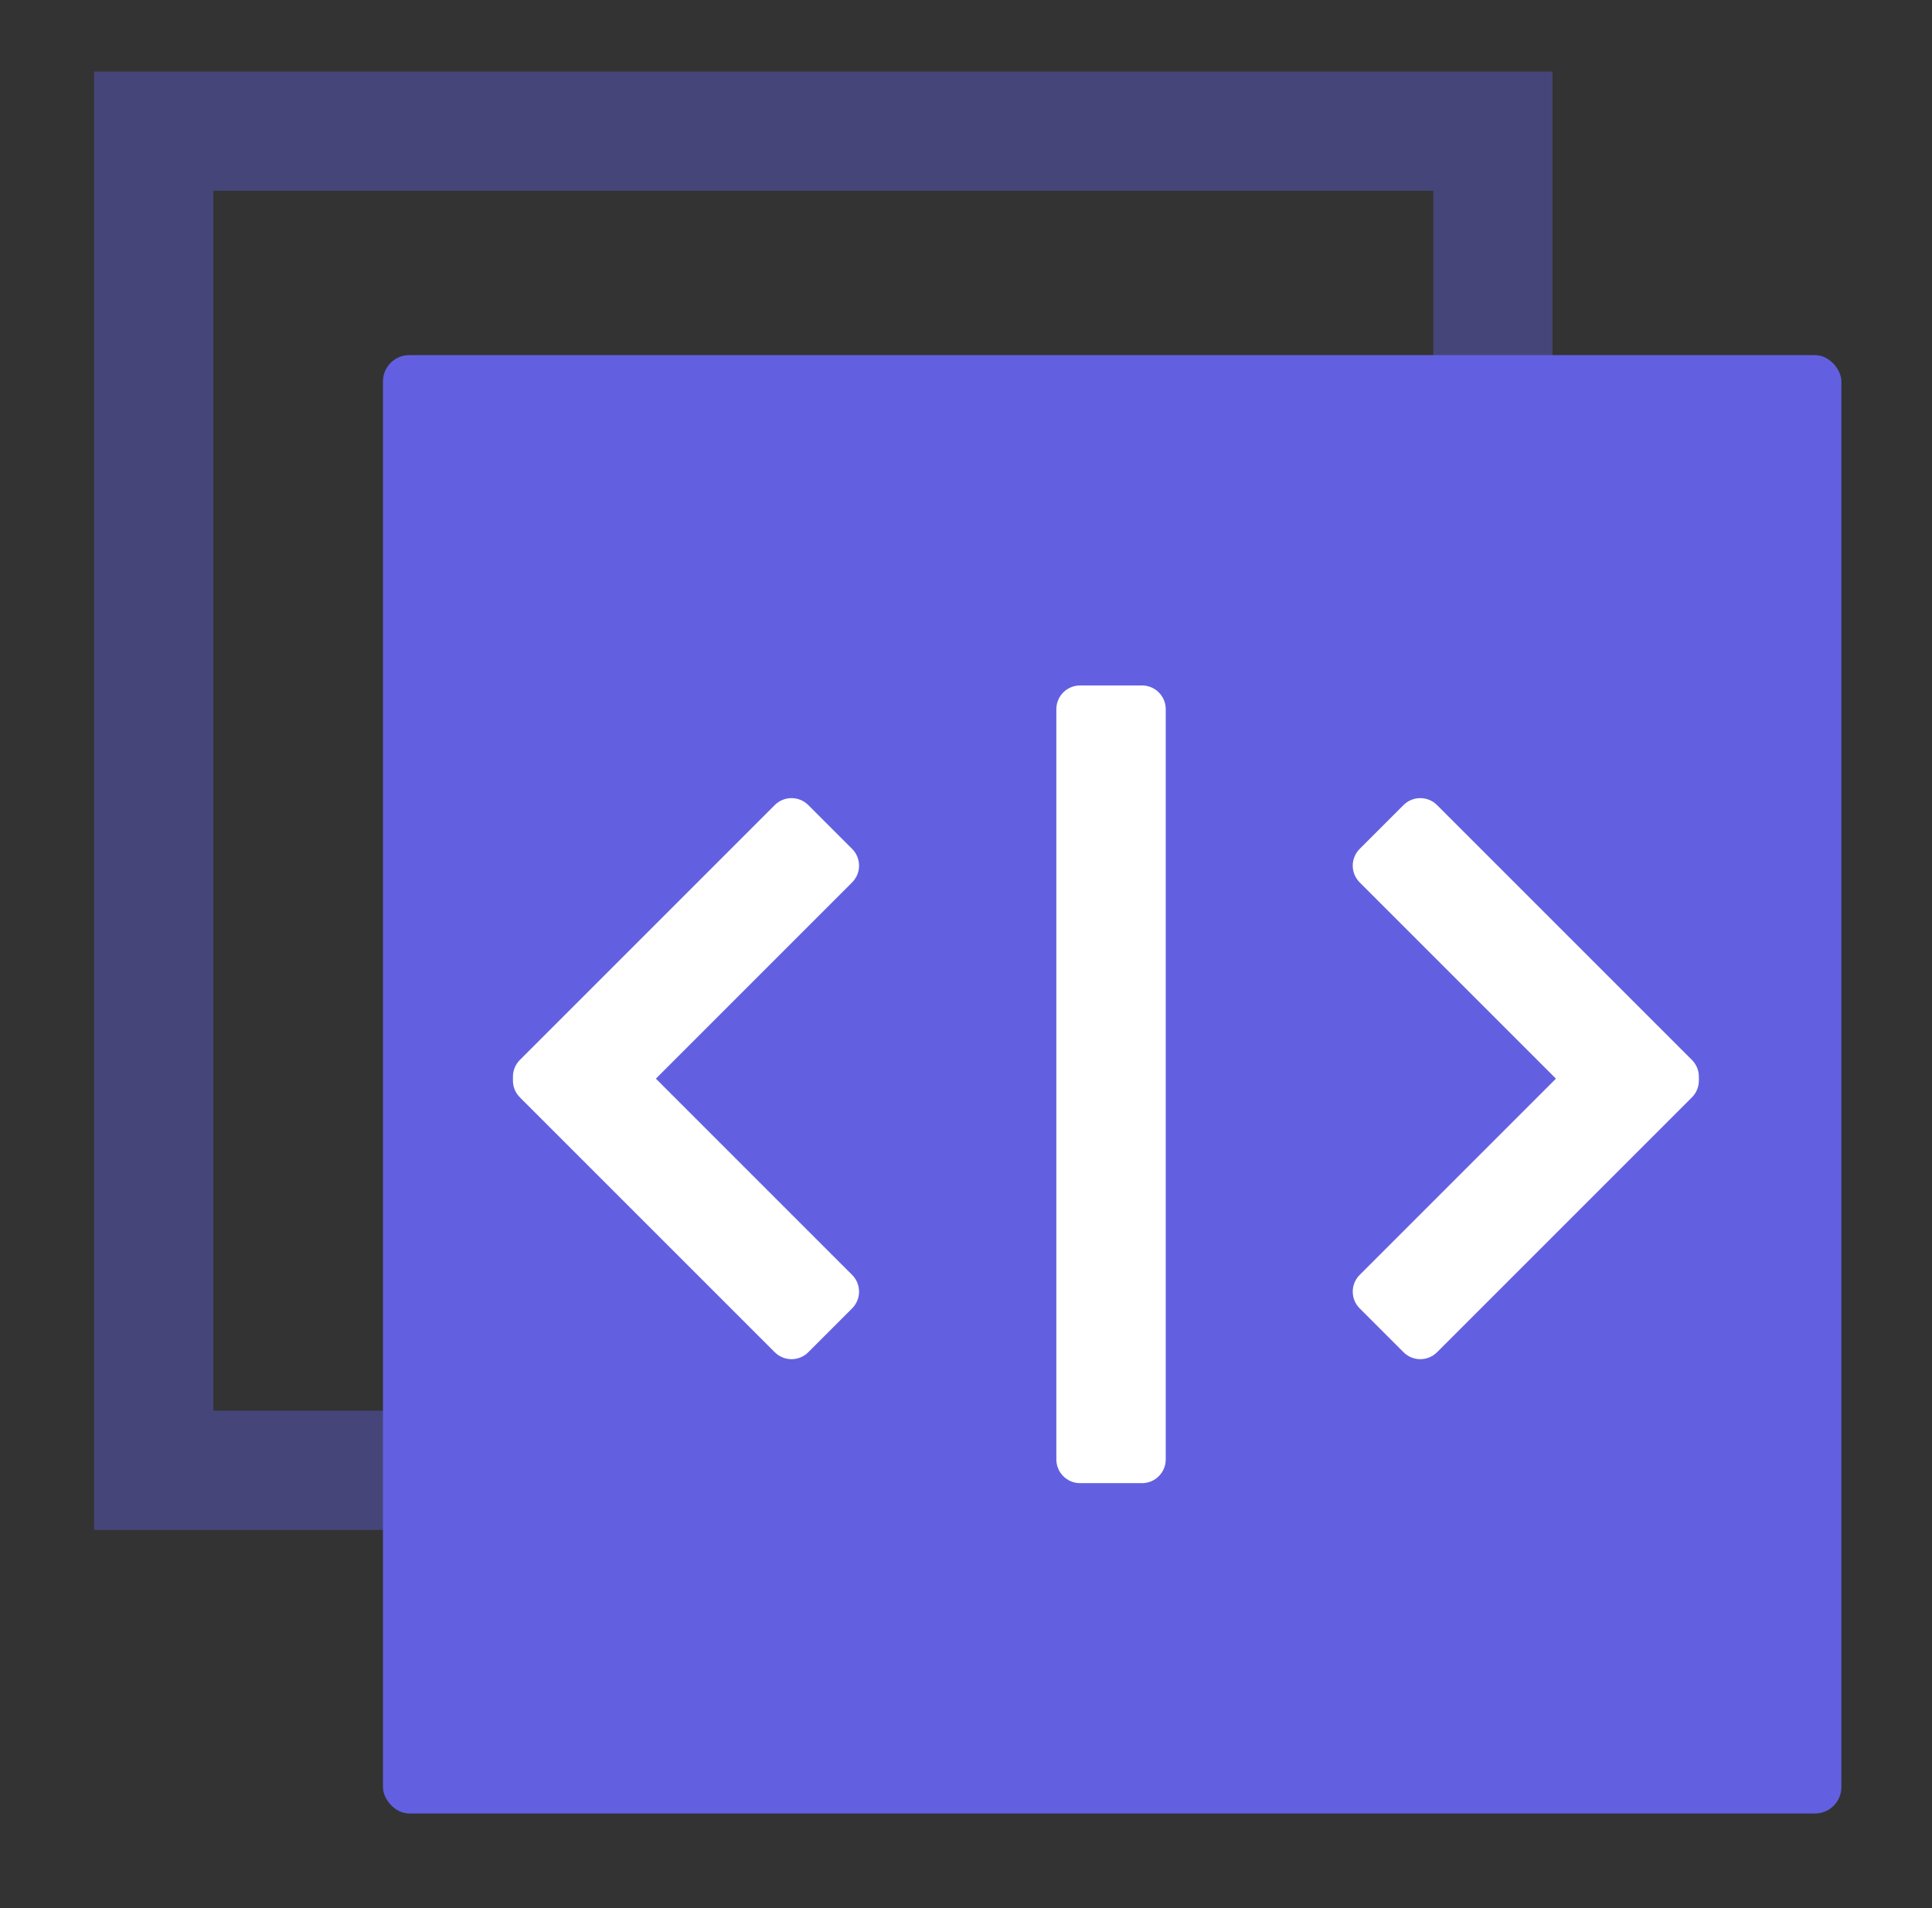 <?xml version="1.0" encoding="UTF-8"?>
<svg width="81px" height="80px" viewBox="0 0 81 80" version="1.1" xmlns="http://www.w3.org/2000/svg" xmlns:xlink="http://www.w3.org/1999/xlink">
    <rect x="0" y="0" width="81" height="80" fill="#333333" stroke="none"/>
    <title>编组 18</title>
    <g id="网站2-Vela主页" stroke="none" stroke-width="1" fill="none" fill-rule="evenodd">
        <g id="Vela-主页--1600" transform="translate(-308, -3964)">
            <g id="编组-18" transform="translate(308.5, 3964)">
                <g id="编组-10备份-2"></g>
                <g id="数据填充" transform="translate(3, 3)" fill-rule="nonzero">
                    <path d="M59.089,2.5 L59.089,58.644 L2.945,58.644 L2.945,2.5 L59.089,2.5 Z" id="Rectangle-3" stroke="#6260E1" stroke-width="5" opacity="0.4"></path>
                    <rect id="Rectangle-12" fill="#6260E1" x="12.556" y="11.889" width="61.144" height="61.144" rx="1.104"></rect>
                    <g id="编组-19" transform="translate(16.378, 25.361)" fill="#FFFFFF">
                        <path d="M10.975,14.807 L42.431,14.807 C42.98,14.807 43.425,15.252 43.425,15.801 L43.425,18.399 C43.425,18.948 42.98,19.393 42.431,19.393 L10.975,19.393 C10.426,19.393 9.981,18.948 9.981,18.399 L9.981,15.801 C9.981,15.252 10.426,14.807 10.975,14.807 Z" id="Rectangle-13" transform="translate(26.703, 17.1) rotate(-270) translate(-26.703, -17.1) "></path>
                        <g id="编组-17" transform="translate(13.085, 17.135) rotate(-315) translate(-13.085, -17.135) translate(3.585, 8.135)">
                            <path d="M-4.406,6.3 L10.706,6.3 C11.255,6.3 11.7,6.745 11.7,7.294 L11.7,9.892 C11.7,10.441 11.255,10.886 10.706,10.886 L-4.406,10.886 C-4.955,10.886 -5.4,10.441 -5.4,9.892 L-5.4,7.294 C-5.4,6.745 -4.955,6.3 -4.406,6.3 Z" id="Rectangle-13备份" transform="translate(3.15, 8.593) rotate(-270) translate(-3.15, -8.593) "></path>
                            <path d="M1.965,12.672 L17.078,12.672 C17.627,12.672 18.072,13.117 18.072,13.665 L18.072,16.264 C18.072,16.813 17.627,17.258 17.078,17.258 L1.965,17.258 C1.417,17.258 0.972,16.813 0.972,16.264 L0.972,13.665 C0.972,13.117 1.417,12.672 1.965,12.672 Z" id="Rectangle-13备份" transform="translate(9.522, 14.965) rotate(-180) translate(-9.522, -14.965) "></path>
                        </g>
                        <g id="编组-17备份" transform="translate(39.89, 17.135) scale(-1, 1) rotate(-315) translate(-39.89, -17.135) translate(30.39, 8.135)">
                            <path d="M-4.406,6.3 L10.706,6.3 C11.255,6.3 11.7,6.745 11.7,7.294 L11.7,9.892 C11.7,10.441 11.255,10.886 10.706,10.886 L-4.406,10.886 C-4.955,10.886 -5.4,10.441 -5.4,9.892 L-5.4,7.294 C-5.4,6.745 -4.955,6.3 -4.406,6.3 Z" id="Rectangle-13备份" transform="translate(3.15, 8.593) rotate(-270) translate(-3.15, -8.593) "></path>
                            <path d="M1.965,12.672 L17.078,12.672 C17.627,12.672 18.072,13.117 18.072,13.665 L18.072,16.264 C18.072,16.813 17.627,17.258 17.078,17.258 L1.965,17.258 C1.417,17.258 0.972,16.813 0.972,16.264 L0.972,13.665 C0.972,13.117 1.417,12.672 1.965,12.672 Z" id="Rectangle-13备份" transform="translate(9.522, 14.965) rotate(-180) translate(-9.522, -14.965) "></path>
                        </g>
                    </g>
                </g>
            </g>
        </g>
    </g>
</svg>